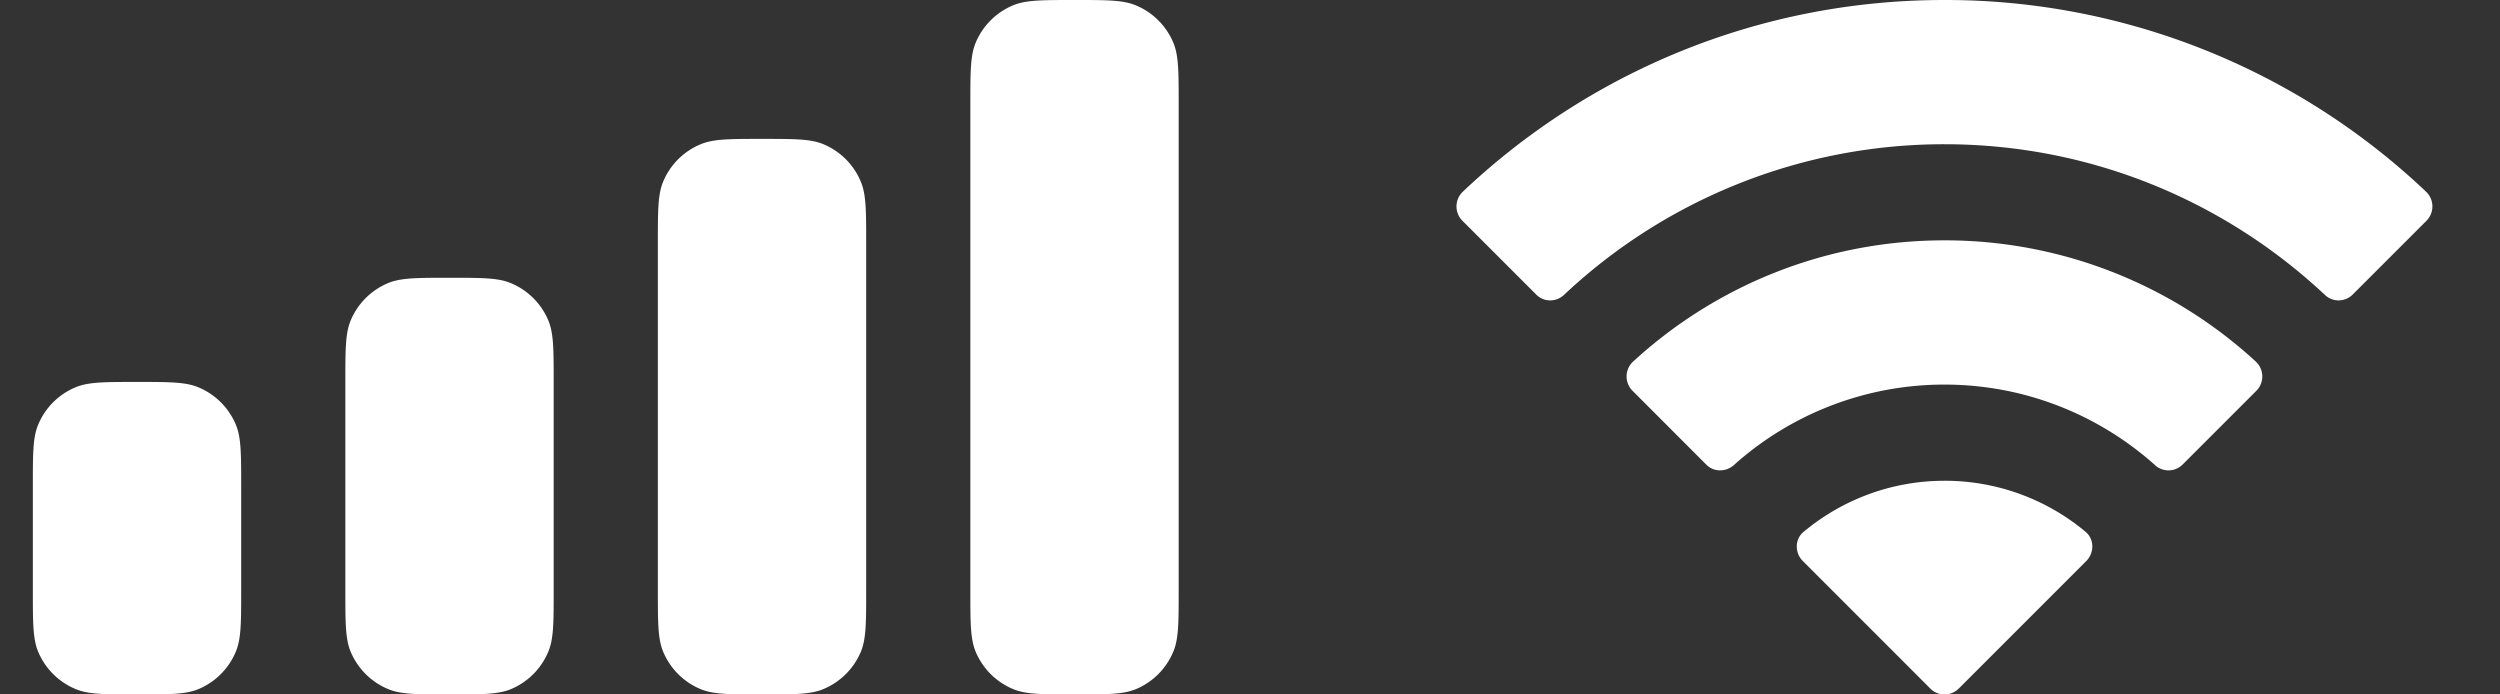 <svg xmlns="http://www.w3.org/2000/svg" width="36" height="10" fill="none"><rect width="100%" height="100%" fill="#333333" stroke="none"/><path fill="#fff" d="M14.049.617c-.076.184-.076.417-.076.883v7c0 .466 0 .699.076.883a1 1 0 0 0 .541.54c.184.077.417.077.883.077s.699 0 .883-.076a1 1 0 0 0 .54-.541c.077-.184.077-.417.077-.883v-7c0-.466 0-.699-.076-.883a1 1 0 0 0-.541-.54C16.172 0 15.939 0 15.473 0s-.699 0-.883.076a1 1 0 0 0-.541.541ZM9.473 3.5c0-.466 0-.699.076-.883a1 1 0 0 1 .541-.54C10.274 2 10.507 2 10.973 2s.699 0 .883.076a1 1 0 0 1 .54.541c.077.184.077.417.077.883v5c0 .466 0 .699-.076.883a1 1 0 0 1-.541.54c-.184.077-.417.077-.883.077s-.699 0-.883-.076a1 1 0 0 1-.541-.541c-.076-.184-.076-.417-.076-.883v-5ZM5.049 4.617c-.076.184-.076.417-.076.883v3c0 .466 0 .699.076.883a1 1 0 0 0 .541.54c.184.077.417.077.883.077s.699 0 .883-.076a1 1 0 0 0 .54-.541c.077-.184.077-.417.077-.883v-3c0-.466 0-.699-.076-.883a1 1 0 0 0-.541-.54C7.172 4 6.939 4 6.473 4s-.699 0-.883.076a1 1 0 0 0-.541.541ZM.549 6.117C.473 6.301.473 6.534.473 7v1.5c0 .466 0 .699.076.883a1 1 0 0 0 .541.54c.184.077.417.077.883.077s.699 0 .883-.076a1 1 0 0 0 .54-.541c.077-.184.077-.417.077-.883V7c0-.466 0-.699-.076-.883a1 1 0 0 0-.541-.54C2.672 5.5 2.439 5.5 1.973 5.5s-.699 0-.883.076a1 1 0 0 0-.541.541ZM33.478 4.246a.286.286 0 0 0 .399-.003l1.064-1.064a.292.292 0 0 0-.003-.416A10.059 10.059 0 0 0 28 0c-2.688 0-5.13 1.05-6.938 2.763a.292.292 0 0 0-.003.416l1.064 1.064c.11.11.285.11.399.003A7.987 7.987 0 0 1 28 2.077c2.116 0 4.043.825 5.478 2.169Z"/><path fill="#fff" d="M31.03 6.696a.288.288 0 0 0 .398-.005l1.063-1.063a.292.292 0 0 0-.004-.418A6.609 6.609 0 0 0 28 3.461c-1.73 0-3.306.663-4.487 1.749a.292.292 0 0 0-.004.418l1.062 1.063c.11.11.282.108.398.005a4.538 4.538 0 0 1 3.03-1.158c1.164 0 2.226.439 3.032 1.158ZM30.035 7.661c.125.105.124.3.008.417l-1.838 1.838a.289.289 0 0 1-.408 0L25.96 8.078c-.116-.116-.117-.312.009-.417.55-.46 1.26-.738 2.033-.738a3.16 3.16 0 0 1 2.034.738Z"/></svg>
